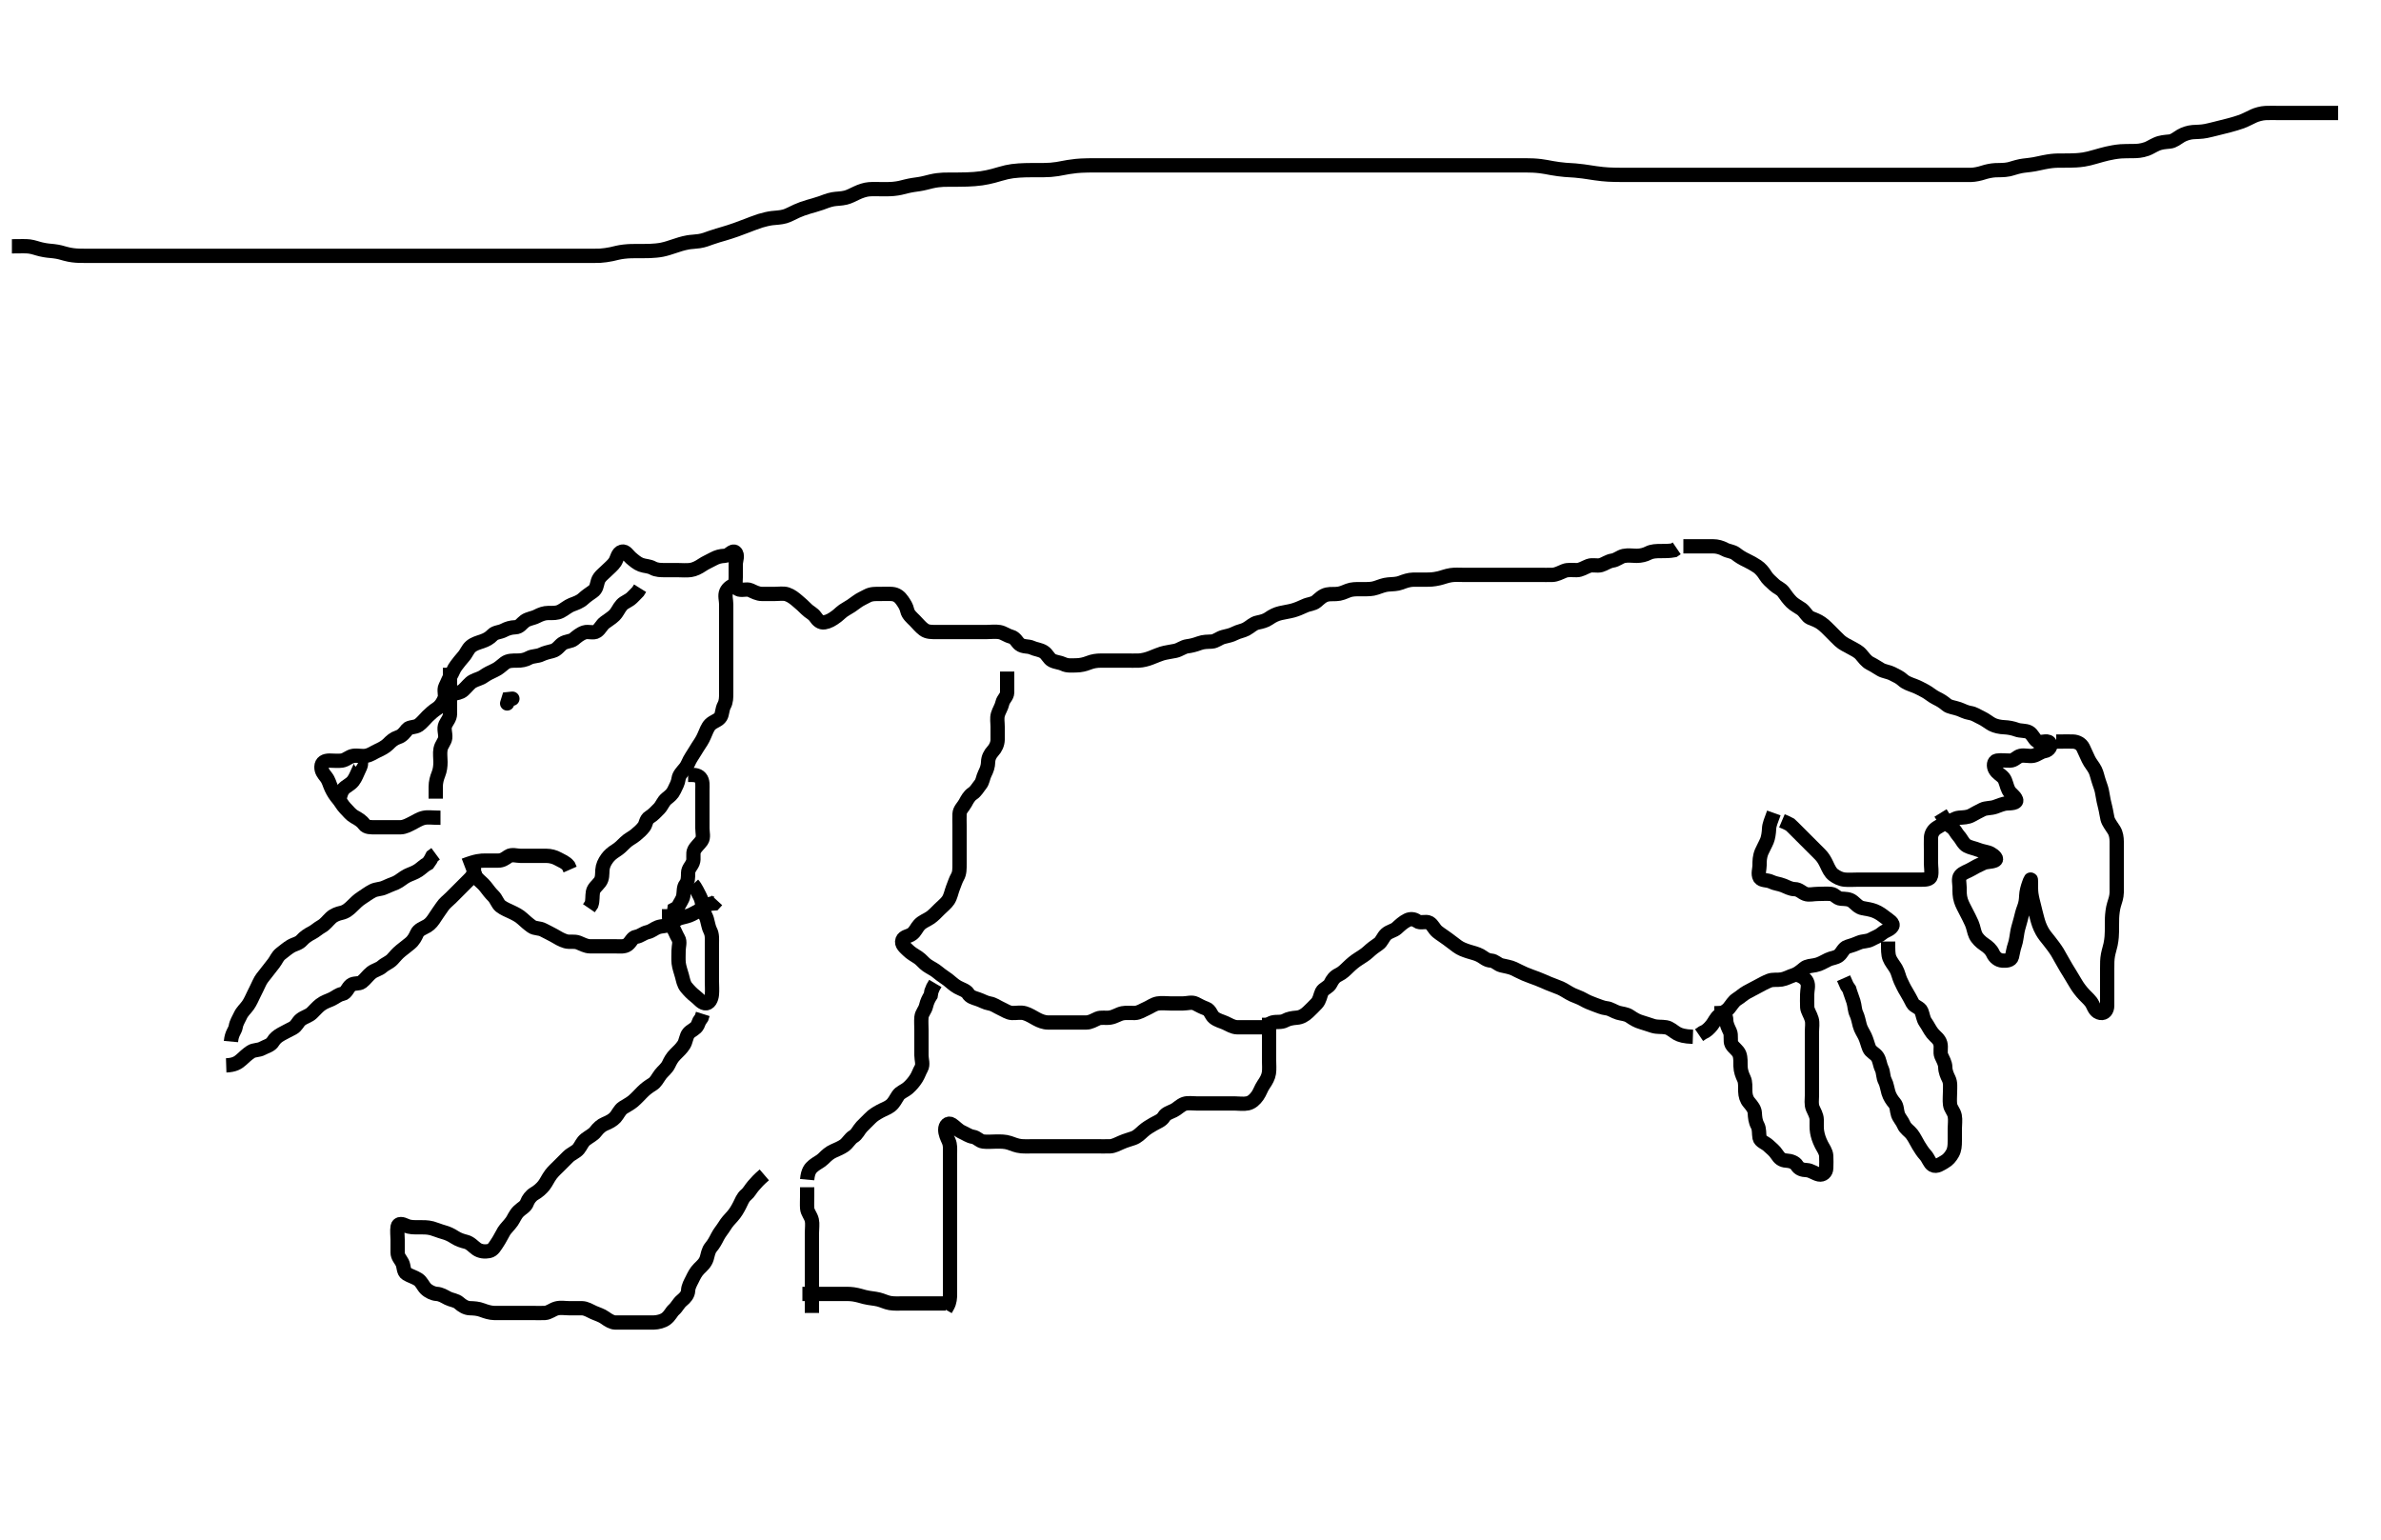 <svg width="500" height="323.45" xmlns="http://www.w3.org/2000/svg" xmlns:svg="http://www.w3.org/2000/svg" xmlns:xlink="http://www.w3.org/1999/xlink">
 <!-- Created with SVG-edit - http://svg-edit.googlecode.com/ -->
 <g display="inline" class="layer">
  <title>Layer 1</title>
  <path t="0,567,631,768,769,788,823,839,839,863,903,928,943,944,959,983,1021,1037,1055,1079,1095,1095,1120,1152,1168,1168,1199,1200,1223,1223,1247,1256,1271,1287,1311,1335,1354,1370,1370,1391,1404,1404,1423,1439,1464,1464,1479,1495,1511,1527,1527,1537,1554,1570,1589,1604,1620,1620,1637,1654,1671,1671,1687,1711,1735,1759,1775,1808,1808,1840,1840,1856,1880,1880,1921,1952,1952,1984,2047" d="M47.5,223.725C49.2,223.668 49.98,223.183 50.7,222.526C51.285,221.993 51.885,221.414 52.667,220.892C53.373,220.42 54.28,220.605 55.1,220.15C55.882,219.717 56.849,219.549 57.333,218.725C57.717,218.072 58.281,217.606 59.1,217.15C59.882,216.716 60.644,216.349 61.5,215.892C62.291,215.468 62.552,214.612 63.111,214.161C63.881,213.538 64.814,213.383 65.5,212.725C66.011,212.236 66.666,211.483 67.257,211.025C68.107,210.366 68.892,210.189 69.738,209.778C70.528,209.394 71.035,208.875 71.9,208.714C72.73,208.56 72.977,207.466 73.667,206.892C74.32,206.348 75.35,206.712 76,206.204C76.768,205.604 77.232,204.847 78,204.246C78.65,203.737 79.624,203.532 80.2,203.021C80.932,202.37 81.805,202.117 82.416,201.44C82.999,200.794 83.439,200.245 84.143,199.672C84.761,199.17 85.357,198.717 86.1,198.114C86.86,197.497 87.252,196.694 87.553,196.025C87.925,195.196 88.873,194.93 89.7,194.44C90.381,194.036 90.911,193.339 91.416,192.526C91.873,191.79 92.34,191.216 92.857,190.425C93.378,189.63 94,189.225 94.7,188.525C95.3,187.925 95.9,187.325 96.6,186.625C97.2,186.025 97.8,185.425 98.5,184.725L99.064,184.125L99.475,183.325L99.784,182.525" id="svg_1" stroke-width="3" stroke="#000" fill="none"/>
  <path t="3448,3832,3856,3872,3903,3903,3935,3959,3984,3984,4005,4022,4040,4040,4066,4072,4095,4096,4111,4135,4159,4175,4207,4207,4255,4271,4287,4311,4335,4335,4354,4371,4387,4404,4404,4439,4454,4454,4471,4487,4487,4504,4504,4520,4520,4537,4554,4554,4570,4570,4587,4587,4605,4605,4620,4637,4637,4663,4663,4687,4704,4704,4720,4775,4831,4895,4983,5047,5191,5415" d="M48.5,218.725C48.667,216.892 49.359,216.501 49.5,215.625C49.646,214.722 50.084,214.13 50.5,213.225C50.866,212.429 51.589,211.798 52.064,211.125C52.582,210.39 52.909,209.598 53.333,208.725C53.654,208.065 54.074,207.262 54.447,206.425C54.792,205.653 55.275,205.087 55.889,204.325C56.49,203.58 56.989,202.914 57.475,202.289C58.055,201.543 58.225,200.837 59,200.246C59.734,199.686 60.351,199.142 61.042,198.725C61.883,198.217 62.715,198.189 63.39,197.43C63.923,196.83 64.635,196.331 65.5,195.892C66.175,195.549 66.773,194.96 67.5,194.558C68.273,194.132 68.779,193.404 69.5,192.725C70.119,192.142 70.991,191.848 71.675,191.7C72.628,191.493 73.299,190.924 74,190.225C74.601,189.626 75.238,188.996 75.984,188.525C76.659,188.099 77.409,187.51 78.253,187.082C79.1,186.653 79.887,186.772 80.743,186.372C81.654,185.947 82.403,185.687 83.153,185.368C83.867,185.063 84.668,184.305 85.5,183.892C86.251,183.519 87.058,183.32 87.889,182.75C88.554,182.295 89.111,181.7 89.889,181.289L90.416,180.526L90.784,179.809L91.475,179.3" id="svg_2" stroke-width="3" stroke="#000" fill="none"/>
  <path t="6328,6487,6511,6559,6575,6604,6775,6775,6820,6895,7071,7120,7159,7170,7170,7215,7263,7287,7335,7359,7383,7464,7464,7480,7504,7504,7528,7551,7605,7631,7671,7759,7759,7770,7807,7831,7904,8128,8207,8256,8288,8304,8321,8351,8352,8368,8375,8391,8404,8421,8437,8437,8454,8470,8487,8505,8505,8521,8538,8538,8555,8572,8607,8743,8815,8815,8856,8856,8912,8921,9079,9103,9135,9135,9153,9170,9199,9231,9239,9303,9320,9343,9367,9391,9391,9407,9421,9448,9464,9464,9504,9544,9544,9576,9587,9621,9639,9654,9655,9671,9687,9704,9721,9721,9737,9754,9772,9772,9787,9804,9804,9821,9821,9837,9837,9854,9872,9919,9919,9951,9951,9972,9972,9987,10004,10020,10020,10039,10071,10071,10199,10319,10337,10354,10375,10391,10439,10463,10487,10511,10511,10535,10559,10583,10616,10640,10687,10687,10704,10775,10815,10847,10847,10879,10879,10951,10983,10991,10991,11064,11087,11272,11344,11360,11391,11391,11407,11431,11447,11495,11935,11983,12015,12023,12039,12039,12053,12070,12087,12103,12120,12159,12343,12343,12367,12391,12403,12423,12447,12503,12520,12536,12536,12647,12704,12721,12737,12737,12754,12754,12754,12770,12770,12787,12787,12805,12820,12820,12837,12855,12879,12921,12944,12944,12984,12984,12991,13003,13023,13039,13055,13112,13112,13154,13154,13171,13191,13207,13223,13237,13237,13255,13280,13303,13304,13336,13368,13391,13404,13404,13420,13437,13454,13470,13503,13503,13528,13537,13555,13556,13572,13591,13620,13620,13639,13655,13671,13687,13719,13737,13863,13863,13983,14007,14023,14039,14071,14071,14103,14103,14135,14153,14175,14247,14495,14503,14520,14537,14537,14554,14554,14570,14570,14587,14587,14588,14588,14604,14604,14621,14637,14638,14654,14671,14671,14695,14711,14735,14735,14759,14770,14786,14803,14804,14820,14839,14839,14854,14854,14871,14887,14904,14904,14921,14921,14939,14955,14955,14955,14955,14971,14971,14987,14987,15004,15021,15021,15037,15037,15054,15054,15071,15072,15087,15087,15104,15104,15120,15120,15137,15137,15154,15154,15171,15171,15191,15192,15204,15220,15237,15254,15254,15270,15271,15287,15288,15288,15304,15320,15320,15337,15355,15355,15371,15371,15387,15405,15405,15421,15421,15437,15437,15454,15470,15487,15487,15503,15503,15503,15522,15522,15537,15538,15553,15571,15571,15587,15604,15620,15636,15653,15679,15679,15695,15720,15743,15754,15775,15776,15791,15807,15854,15854,15870,15887,15888,15911,15911,15935,15954,15976,16056,16056" d="M92.5,171.725C90.7,171.725 89.878,171.547 89,171.746C88.038,171.964 87.349,172.478 86.5,172.892C85.848,173.21 85,173.715 84.1,173.725C83.2,173.735 82.3,173.725 81.4,173.725C80.5,173.725 79.7,173.725 78.8,173.725C77.9,173.725 76.939,173.77 76.475,173.114C75.966,172.396 75.233,171.961 74.4,171.504C73.725,171.133 73.189,170.436 72.5,169.725C71.927,169.134 71.525,168.336 71,167.725C70.475,167.114 69.983,166.375 69.584,165.525C69.18,164.665 69.06,163.901 68.475,163.161C67.939,162.483 67.473,161.923 67.5,161.025C67.528,160.081 68.204,159.727 69.2,159.725C70.1,159.723 71.009,159.843 71.8,159.721C72.731,159.577 73.269,158.873 74.2,158.73C75.089,158.592 76.016,158.882 76.9,158.714C77.846,158.535 78.534,157.983 79.3,157.641C80.044,157.309 80.954,156.823 81.485,156.289C82.163,155.608 82.671,155.121 83.615,154.809C84.488,154.521 84.933,153.892 85.525,153.161C85.981,152.599 87.166,152.801 87.9,152.289C88.575,151.818 89.1,151.125 89.8,150.425C90.3,149.925 91.022,149.282 91.796,148.778C92.496,148.321 93.001,147.506 93.333,146.725C93.654,145.974 93.137,144.928 93.536,144.161C93.931,143.402 94.107,142.793 94.585,142.01C95.076,141.207 95.255,140.492 95.784,139.809C96.272,139.179 96.768,138.51 97.301,137.925C97.958,137.205 98.198,136.344 98.857,135.778C99.546,135.187 100.299,135.005 101.257,134.672C102.147,134.364 102.783,134.014 103.439,133.336C104.015,132.74 104.947,132.819 105.8,132.372C106.552,131.978 107.3,131.753 108.2,131.725C109.144,131.696 109.528,130.925 110.21,130.43C110.946,129.895 111.909,129.851 112.7,129.441C113.562,128.995 114.3,128.728 115.136,128.725C116.153,128.722 116.9,128.794 117.747,128.368C118.441,128.019 119.303,127.282 120.016,127.01C120.955,126.653 121.807,126.376 122.5,125.725C123.026,125.231 123.844,124.661 124.479,124.225C125.289,123.669 125.294,122.888 125.557,122.025C125.827,121.141 126.7,120.525 127.2,120.025C127.9,119.325 128.701,118.703 129.143,118.025C129.621,117.291 129.69,116.098 130.6,115.847C131.357,115.638 131.878,116.642 132.475,117.15C133.14,117.718 133.818,118.314 134.6,118.604C135.452,118.919 136.277,118.849 137.1,119.3C137.88,119.727 138.8,119.725 139.7,119.725C140.6,119.725 141.5,119.725 142.3,119.725C143.2,119.725 144.108,119.827 145.021,119.704C145.839,119.594 146.701,119.155 147.478,118.625C148.112,118.193 148.943,117.84 149.8,117.372C150.545,116.966 151.3,116.753 152.2,116.725C153.144,116.696 153.758,115.447 154.378,115.947C155.07,116.502 154.5,117.725 154.5,118.525C154.5,119.425 154.5,120.325 154.5,121.225C154.5,122.125 154.245,123.294 154.936,123.689C155.687,124.118 156.757,123.561 157.6,123.946C158.269,124.252 159.1,124.72 160,124.725C160.9,124.73 161.8,124.725 162.7,124.725C163.6,124.725 164.538,124.552 165.3,124.81C166.188,125.112 166.888,125.701 167.5,126.225C168.146,126.779 168.725,127.268 169.379,127.946C169.937,128.526 170.739,128.828 171.215,129.526C171.725,130.276 172.312,130.826 173.136,130.689C174.01,130.544 174.745,130.126 175.7,129.404C176.313,128.94 176.791,128.349 177.747,127.83C178.356,127.5 179.126,126.987 179.847,126.43C180.589,125.859 181.467,125.504 182.1,125.15C182.961,124.669 183.9,124.725 184.8,124.725C185.701,124.725 186.669,124.68 187.325,124.736C188.342,124.822 188.972,125.385 189.475,126.114C189.932,126.778 190.329,127.356 190.521,128.225C190.707,129.073 191.5,129.725 192.1,130.325C192.8,131.025 193.222,131.616 194,132.204C194.737,132.762 195.7,132.725 196.6,132.725C197.5,132.725 198.3,132.725 199.2,132.725C200.136,132.725 200.984,132.725 201.847,132.725C202.743,132.725 203.7,132.725 204.6,132.725C205.5,132.725 206.3,132.725 207.2,132.725C208.1,132.725 209.013,132.583 209.9,132.736C210.734,132.879 211.383,133.448 212.315,133.7C213.255,133.954 213.548,134.843 214.111,135.289C214.88,135.899 215.937,135.644 216.701,136.009C217.431,136.358 218.429,136.424 219.167,136.892C219.929,137.375 220.239,138.333 220.936,138.689C221.707,139.082 222.638,139.111 223.3,139.441C224.143,139.862 225.1,139.73 226,139.725C226.911,139.72 227.819,139.497 228.5,139.225C229.475,138.837 230.299,138.726 231.2,138.725C232.1,138.724 233,138.725 233.9,138.725C234.8,138.725 235.7,138.725 236.6,138.725C237.5,138.725 238.258,138.754 239.157,138.721C239.906,138.692 240.905,138.45 241.736,138.114C242.671,137.737 243.449,137.418 244,137.246C244.811,136.993 246.052,136.853 246.838,136.672C247.767,136.459 248.489,135.828 249.3,135.726C250.13,135.623 250.97,135.406 251.847,135.078C252.73,134.747 253.601,134.773 254.5,134.725C255.303,134.682 256.038,133.98 256.9,133.761C257.773,133.539 258.542,133.409 259.3,133.009C260.089,132.594 261.005,132.48 261.675,132.114C262.648,131.583 263.151,130.929 264.1,130.736C264.983,130.556 265.784,130.34 266.385,129.924C267.297,129.292 268.002,128.959 268.896,128.75C269.987,128.495 270.556,128.456 271.5,128.204C272.145,128.032 273.226,127.607 273.958,127.246C274.811,126.825 275.754,126.875 276.449,126.289C277.082,125.756 277.697,125.071 278.7,124.847C279.467,124.675 280.348,124.841 281.253,124.668C282.187,124.489 282.889,124.014 283.7,123.847C284.49,123.683 285.5,123.725 286.289,123.725C287.333,123.725 288.139,123.732 288.985,123.441C289.724,123.187 290.696,122.805 291.479,122.746C292.476,122.671 293.393,122.664 294.153,122.372C295.027,122.037 295.863,121.743 296.8,121.725C297.7,121.708 298.6,121.729 299.385,121.725C300.347,121.72 300.972,121.717 302.183,121.441C302.987,121.258 303.715,120.927 304.686,120.782C305.592,120.647 306.385,120.725 307.325,120.725C308.333,120.725 309.125,120.725 309.984,120.725C310.847,120.725 311.747,120.725 312.667,120.725C313.5,120.725 314.479,120.725 315.253,120.725C316.153,120.725 317.016,120.725 317.979,120.725C318.911,120.725 319.822,120.725 320.542,120.725C321.667,120.725 322.448,120.725 323.239,120.725C324.167,120.725 325.115,120.752 325.984,120.724C326.849,120.695 327.669,120.228 328.5,119.892C329.257,119.585 330.2,119.735 331.1,119.725C332,119.715 332.703,119.182 333.6,118.847C334.451,118.528 335.332,118.912 336.2,118.668C336.961,118.454 337.705,117.85 338.6,117.725C339.506,117.598 340.153,116.925 341,116.746C341.891,116.558 342.821,116.726 343.675,116.725C344.615,116.724 345.464,116.497 346.136,116.15C346.948,115.732 347.847,115.727 348.743,115.725C349.7,115.723 350.6,115.725 351.5,115.558L352.1,115.15" id="svg_3" stroke-width="3" stroke="#000" fill="none"/>
  <path t="16470,16639,16655,16679,16695,16695,16719,16737,16753,16753,16770,16788,16803,16823,16855,16887,16937,16937,16953,16953,16970,16999,16999,17015,17039,17039,17055,17071,17087,17103,17103,17120,17136,17136,17153,17170,17170,17186,17186,17203,17203,17203,17223,17223,17239,17239,17239,17253,17269,17271,17287,17304,17304,17321,17321,17337,17354,17371,17371,17387,17387,17404,17421,17437,17437,17454,17470,17470,17487,17487,17487,17504,17520,17537,17537,17554,17554,17570,17587,17587,17605,17620,17637,17637,17654,17671,17720,17720,17721,17743,17815,17815,17895,17895,18863,18863,18871,18895,18927,18943,18983,19004,19311,19327,19359,19383,19439,19439,19455,19479,19495,19503,19520,19536,19553,19570,19599,19887,19903,19920,19920,19936,19936,19953,19953,19970,19986,20003,20003,20328,20352,20391,20415,20415,20453,20453,20471,20487,20503,20520,20520,20537,20553,20571,20587,20605,20605,20620,20620,20637,20653,20704,20735,20754,20770,20799,20799,20823,20847,20864,20887,20976,22151,22375,22399,22423,22436,22436,22455,22471,22495,22495,22511,22527,22536,22558,22558,22582,22620,22647,22648,22663,22687,22711,22720,22720,22751,22770,22787,22805,22820,22820,22837,22855,22856,22871,22871,22887,22903,22904,22935,22959,22959,22976,23031" d="M353.5,114.725C355.2,114.725 356.2,114.725 357.021,114.725C357.984,114.725 358.675,114.725 359.743,114.725C360.6,114.725 361.454,114.967 362.2,115.372C362.961,115.786 363.859,115.772 364.525,116.3C365.177,116.815 365.85,117.242 366.7,117.641C367.561,118.045 368.245,118.448 368.983,118.925C369.628,119.342 370.275,120.083 370.721,120.825C371.191,121.604 371.883,122.143 372.6,122.825C373.186,123.383 374.06,123.662 374.525,124.336C375.031,125.068 375.599,125.826 376.2,126.425C376.799,127.022 377.684,127.453 378.3,127.894C379.038,128.423 379.47,129.454 380.136,129.74C380.956,130.091 381.741,130.328 382.5,130.892C383.325,131.505 383.844,132.071 384.479,132.704C385.127,133.349 385.81,134.058 386.325,134.54C387.002,135.172 387.91,135.569 388.7,136.009C389.346,136.369 390.255,136.784 390.805,137.435C391.312,138.035 391.944,138.909 392.675,139.278C393.573,139.732 394.195,140.167 394.943,140.604C395.596,140.985 396.574,141.082 397.299,141.441C398.161,141.869 398.991,142.256 399.6,142.825C400.191,143.377 401.042,143.661 401.985,144.01C402.731,144.286 403.507,144.711 404.289,145.125C405.022,145.512 405.803,146.221 406.6,146.604C407.452,147.013 408.052,147.389 408.805,148.021C409.353,148.481 410.363,148.557 411.333,148.892C412.02,149.129 412.809,149.59 413.7,149.726C414.616,149.867 415.214,150.341 416.1,150.75C416.925,151.132 417.649,151.756 418.325,152.114C419,152.472 420,152.692 420.985,152.726C421.711,152.752 422.704,152.935 423.479,153.225C424.338,153.546 425.294,153.358 426.064,153.761C426.822,154.158 427.107,155.208 427.785,155.64C428.56,156.133 429.847,155.336 430.379,155.947C430.96,156.616 430.211,157.608 429.4,157.725C428.494,157.856 427.847,158.525 427,158.704C426.119,158.89 425.178,158.53 424.301,158.726C423.494,158.907 423.065,159.707 422.1,159.725C421.2,159.742 420.291,159.601 419.4,159.725C418.599,159.837 418.606,160.92 418.936,161.54C419.416,162.442 420.291,162.753 420.796,163.435C421.23,164.022 421.374,165.134 421.784,165.925C422.23,166.787 423.061,167.059 423.378,167.946C423.634,168.661 422.299,168.677 421.4,168.725C420.611,168.768 419.692,169.196 418.984,169.441C418.04,169.767 417.055,169.63 416.3,170.009C415.433,170.445 414.801,170.779 414,171.225C413.201,171.67 412.296,171.643 411.4,171.725C410.489,171.809 409.896,172.393 409.017,172.641C408.229,172.864 407.454,173.376 406.796,173.778C406.023,174.25 405.529,175.024 405.5,175.925C405.471,176.825 405.5,177.725 405.5,178.525C405.5,179.425 405.5,180.325 405.5,181.225C405.5,182.125 405.698,183.047 405.499,183.924C405.316,184.728 404.3,184.725 403.4,184.725C402.5,184.725 401.7,184.725 400.8,184.725C399.864,184.725 399.016,184.725 398.153,184.725C397.136,184.725 396.3,184.725 395.4,184.725C394.5,184.725 393.7,184.725 392.8,184.725C391.864,184.725 391.016,184.725 390.153,184.725C389.136,184.725 388.296,184.807 387.4,184.725C386.489,184.641 385.71,184.231 385.021,183.725C384.36,183.24 383.983,182.375 383.584,181.525C383.18,180.665 382.797,180.024 382.2,179.425C381.501,178.724 380.9,178.125 380.3,177.525C379.7,176.925 379,176.225 378.4,175.625C377.8,175.025 377.1,174.325 376.5,173.725L375.9,173.161L375.1,172.75L374.2,172.368" id="svg_4" stroke-width="3" stroke="#000" fill="none"/>
  <path t="23565,23767,23786,23804,23804,23819,23819,23820,23836,23836,23853,23869,23886,23886,23903,24191,24203,24220,24236,24253,24253,24270,24270,24287,24303,24321,24336,24359,24403,24479,24479,24503,24520,24536,24553,24575,24599,24620,24621,24647,24671,24671,24687,24703,24735,24735,24753,24783,24807,25208,25223,25269,25311,25311,25335,25359,25359,25375,25387,25404,25420,25420,25437,25437,25454,25470,25487,25503,25503,25503,25520,25520,25537,25553,25570,25570,25587,25606,25606,25622,25622,25638,25653,25653,25670,25670,25687,25703,25720,25737,25737,25753,25770,25791,25815,25831,25855,25870,25886,25919,25937,25937,25954,25970,26003,26032,26032" d="M372.5,170.725C371.925,172.325 371.536,173.136 371.5,174.047C371.464,174.936 371.304,175.935 371.064,176.525C370.733,177.34 370.175,178.307 369.936,178.889C369.502,179.947 369.5,180.825 369.5,181.725C369.5,182.525 369.107,183.538 369.536,184.289C369.931,184.98 371.103,184.755 371.911,185.15C372.824,185.597 373.547,185.575 374.478,185.946C375.253,186.255 376,186.712 376.9,186.725C377.795,186.738 378.318,187.407 379.111,187.714C379.857,188.003 380.821,187.725 381.675,187.725C382.615,187.725 383.604,187.636 384.5,187.725C385.346,187.809 385.715,188.664 386.6,188.725C387.498,188.787 388.355,188.735 389.1,189.336C389.754,189.863 390.271,190.558 391.2,190.721C392.123,190.882 392.977,191.026 393.675,191.3C394.605,191.664 395.251,192.172 395.936,192.7C396.589,193.202 397.801,193.868 397.333,194.558C396.83,195.302 395.94,195.379 395.2,196.021C394.533,196.599 393.723,196.849 392.9,197.3C392.12,197.727 391.157,197.608 390.4,197.946C389.685,198.266 388.825,198.57 387.984,198.809C387.11,199.058 386.832,200.145 386.138,200.672C385.474,201.177 384.661,201.155 383.899,201.526C382.901,202.013 382.188,202.485 381.257,202.668C380.414,202.834 379.468,202.852 378.9,203.336C378.155,203.971 377.391,204.572 376.615,204.809C375.837,205.046 375.008,205.547 374.125,205.689C373.19,205.84 372.287,205.639 371.522,205.946C370.747,206.257 369.882,206.716 369.1,207.15C368.28,207.606 367.54,207.955 366.8,208.372C366.055,208.792 365.45,209.377 364.796,209.778C364.024,210.251 363.609,211.064 363.075,211.7C362.528,212.349 361.735,212.687 361,213.246C360.336,213.75 360.062,214.549 359.475,215.289C358.937,215.966 358.333,216.558 357.5,216.892L356.8,217.372" id="svg_5" stroke-width="3" stroke="#000" fill="none"/>
  <path t="26472,26599,26623,26623,26636,26637,26653,26671,26671,26686,26686,26703,26703,26720,26720,26736,26756,26756,26771,26787,26804,26819,26819,26836,26836,26853,26869,26869,26886,26886,26886,26903,26903,26919,26919,26919,26936,26936,26936,26953,26953,26953,26969,26969,26986,26986,26987,27003,27019,27036,27053,27053,27069,27086,27103,27135,27135,27159,27191,27191,27215,27232,27271,27286,27303,27303,27327,27383,27407,27423,27479,27487,27663,27711,27735,27735,27754,27754,27769,27769,27786,27803,27819,27836,27836,27853,27853,27870,27870,27887,27887,27902,27902,27902,27920,27920,27937,27953,27970,27970,27987,28003,28020,28020,28036,28053,28053,28070,28070,28086,28103,28103,28120,28136,28136,28153,28175,28187,28203,28220,28247,28279,28319,28369,28369,28391,28391,28431,28463,28511,28551,28551,28582,28599,28620,28656,28670,28695,28791,28815,28855,28887,28919,28919,28936,28953,28969,28987,29003,29019,29019,29036,29053,29069,29086,29159,29159,29199,29199,29215,29223,29239,29271,29271,29295,29303,29319,29343,29359,29369,29369,29391,29431,29455,29487,29511,29567,29567,29591,29619,29655,29679,29703,29719,29719,29743,29759,29775,29775,29791,29831,29855,29887,29903,29926,29959,29959,29983,30022,30036,30053,30070,30087,30087,30111,30151,30151,30175,30175,30208,30208,30253,30270,30336,30399,30432,30447,30464,30464,30471,30487,30503,30521,30536,30536,30559,30559,30570,30570,30599,30620,30620,30636,30655,30655,30670,30686,30686,30703,30720,30737,30737,30754,30754,30770,30786,30786,30803,30821,30847,30847,30903,30903,30920,30960,30983,30983,31007,31031,31047,31071,31087,31103,31127,31151,31170,31171,31187,31203,31223,31247,31247,31271,31295,31303,31320,31343,31360,31360,31384,31432,31456,31471,31488,31504,31521,31539,31554,31570,31571,31588" d="M355.5,217.725C353.743,217.668 352.827,217.405 352.153,217.021C351.36,216.569 350.733,215.881 349.864,215.736C348.857,215.567 348.077,215.736 347.101,215.441C346.318,215.204 345.508,214.9 344.616,214.641C343.832,214.414 343.142,214.036 342.257,213.43C341.491,212.905 340.665,212.922 339.8,212.668C338.923,212.411 338.198,211.808 337.299,211.724C336.613,211.659 335.69,211.261 334.984,211.009C334.038,210.672 333.218,210.325 332.529,209.924C331.759,209.475 330.986,209.258 330.268,208.925C329.284,208.469 328.548,207.891 327.731,207.525C326.992,207.194 326.176,206.941 325.184,206.525C324.495,206.236 323.822,205.911 322.816,205.525C322.004,205.214 321.175,204.946 320.185,204.525C319.515,204.239 318.504,203.717 317.905,203.43C317.162,203.073 316.113,202.923 315.301,202.724C314.494,202.526 313.933,201.776 313.148,201.73C312.148,201.67 311.598,201.091 310.958,200.725C310.104,200.237 309.337,200.116 308.385,199.809C307.51,199.527 306.709,199.233 306.021,198.725C305.325,198.212 304.734,197.763 304,197.204C303.225,196.614 302.563,196.244 301.857,195.672C301.127,195.081 300.891,194.217 300.143,193.782C299.412,193.358 298.27,193.967 297.584,193.441C296.956,192.96 296.162,192.911 295.5,193.246C294.642,193.68 294.041,194.247 293.3,194.924C292.716,195.457 291.778,195.572 291.111,196.161C290.414,196.775 290.185,197.752 289.479,198.225C288.687,198.756 288.034,199.239 287.299,199.925C286.752,200.435 286.003,200.908 285.289,201.361C284.486,201.871 283.893,202.366 283.157,203.072C282.511,203.693 281.926,204.309 281.1,204.7C280.22,205.116 279.783,205.771 279.416,206.525C279.009,207.359 277.928,207.587 277.584,208.294C277.236,209.008 277.173,209.995 276.5,210.725C275.925,211.349 275.309,211.934 274.7,212.525C273.989,213.215 273.184,213.653 272.325,213.714C271.388,213.781 270.533,213.946 269.9,214.3C269.039,214.781 268.065,214.482 267.204,214.73C266.437,214.95 265.979,215.715 265.1,215.725C264.2,215.736 263.299,215.725 262.333,215.725C261.5,215.725 260.666,215.742 259.805,215.725C258.899,215.707 258.154,215.198 257.3,214.809C256.537,214.462 255.669,214.293 254.936,213.7C254.285,213.174 254.171,212.127 253.3,211.81C252.45,211.502 251.823,211.156 251.064,210.761C250.297,210.362 249.3,210.725 248.4,210.725C247.5,210.725 246.7,210.725 245.8,210.725C244.9,210.725 243.987,210.583 243.1,210.736C242.267,210.879 241.474,211.488 240.8,211.778C239.958,212.14 239.201,212.696 238.3,212.725C237.4,212.754 236.487,212.634 235.743,212.782C234.818,212.967 234.185,213.509 233.136,213.689C232.213,213.848 231.252,213.572 230.5,213.892C229.719,214.225 229,214.715 228.1,214.725C227.2,214.735 226.3,214.725 225.4,214.725C224.5,214.725 223.7,214.725 222.8,214.725C221.9,214.725 221,214.727 220.1,214.725C219.2,214.723 218.352,214.358 217.7,214.009C216.853,213.556 216.078,213.039 215.2,212.782C214.334,212.529 213.399,212.773 212.5,212.725C211.697,212.682 211.026,212.172 210.1,211.75C209.319,211.395 208.728,210.892 207.8,210.73C206.913,210.574 206.19,210.107 205.3,209.81C204.443,209.524 203.728,209.37 203.279,208.625C202.903,208.003 201.882,207.734 201.1,207.3C200.281,206.844 199.749,206.278 199.064,205.75C198.41,205.247 197.743,204.877 196.979,204.225C196.218,203.576 195.469,203.273 194.667,202.725C193.992,202.264 193.479,201.523 192.8,201.082C192.008,200.567 191.285,200.177 190.667,199.558C190.048,198.94 189.195,198.315 189.509,197.43C189.788,196.643 190.795,196.673 191.515,196.15C192.216,195.641 192.474,194.838 193.042,194.225C193.71,193.503 194.531,193.273 195.333,192.725C196.008,192.264 196.7,191.525 197.3,190.925C197.9,190.325 198.704,189.705 199.143,189.025C199.628,188.273 199.801,187.248 200.075,186.55C200.439,185.619 200.711,184.753 201.075,184.125C201.521,183.355 201.5,182.421 201.5,181.404C201.5,180.725 201.5,179.747 201.5,178.926C201.5,177.968 201.5,177.072 201.5,176.209C201.5,175.246 201.5,174.421 201.5,173.404C201.5,172.725 201.462,171.746 201.5,170.926C201.543,170.007 202.274,169.455 202.721,168.625C203.071,167.977 203.506,167.133 204.204,166.672C204.96,166.174 205.362,165.368 205.853,164.778C206.395,164.124 206.405,163.281 206.784,162.525C207.22,161.658 207.481,160.925 207.5,160.025C207.519,159.125 207.936,158.325 208.5,157.725C209.064,157.125 209.49,156.225 209.5,155.325C209.51,154.425 209.5,153.525 209.5,152.625C209.5,151.725 209.313,150.893 209.557,150.025C209.771,149.264 210.308,148.508 210.5,147.625C210.684,146.781 211.482,146.29 211.5,145.425C211.519,144.525 211.5,143.625 211.5,142.725L211.5,141.925L211.5,141.025" id="svg_6" stroke-width="3" stroke="#000" fill="none"/>
  <path t="32938,33037,33055,33071,33086,33103,33120,33137,33137,33137,33153,33153,33170,33170,33187,33203,33203,33220,33220,33237,33237,33254,33270,33287,33303,33320,33343,33343,33353,33375,33392,33404,33421,33421,33439,33439,33455,33455,33471,33471,33488,33489,33512,33512,33512,33536,33567,33567,33600,33622,33640,33641,33654,33671,33695,33711,33711,33727,33743,33784,33839,33839,33879,33903,33927,33937,33954,33976,33986,34007,34031,34055,34159,34159,34183,34203,34223,34255,34287,34311,34327,34351,34351,34369,34399,34415,34415,34431,34447,34455,34527,34583" d="M154.5,122.725C153.584,123.009 152.872,123.473 152.521,124.246C152.157,125.046 152.5,126.025 152.5,126.926C152.5,127.892 152.5,128.561 152.5,129.326C152.5,130.325 152.5,131.125 152.5,132.124C152.5,133.068 152.5,133.968 152.5,134.928C152.5,135.696 152.5,136.73 152.5,137.474C152.5,138.392 152.5,139.304 152.5,140.225C152.5,141.125 152.5,142.025 152.5,142.925C152.5,143.825 152.5,144.725 152.5,145.525C152.5,146.425 152.502,147.345 152.075,148.125C151.624,148.948 151.704,149.91 151.329,150.525C150.853,151.306 149.892,151.417 149.136,152.146C148.632,152.633 148.21,153.735 147.9,154.474C147.513,155.397 147.066,156.04 146.5,156.892C146.074,157.534 145.7,158.241 145.204,158.968C144.621,159.825 144.49,160.579 143.889,161.325C143.275,162.088 142.611,162.716 142.501,163.525C142.381,164.419 141.983,165.075 141.584,165.925C141.18,166.785 140.666,167.157 139.936,167.75C139.287,168.278 138.984,169.23 138.4,169.825C137.805,170.43 137.134,171.167 136.4,171.604C135.617,172.069 135.686,173.03 135.216,173.641C134.693,174.321 134.1,174.827 133.447,175.372C132.782,175.928 131.995,176.241 131.3,176.925C130.695,177.521 130.114,178.137 129.301,178.641C128.565,179.098 127.968,179.606 127.5,180.246C126.924,181.035 126.561,181.819 126.5,182.725C126.446,183.523 126.537,184.487 125.979,185.225C125.392,186.002 124.655,186.492 124.511,187.325C124.357,188.212 124.489,189.125 124.216,189.925L123.667,190.725" id="svg_7" stroke-width="3" stroke="#000" fill="none"/>
  <path t="35607,35935,35959,35959,35992,36047,36047,36086,36086,36103,36120,36144,36167,36216,36237,36237,36256,36271,36286,36303,36321,36337,36337,36359,36360,36375,36391,36403,36420,36420,36440,36463,36480" d="M91.5,167.725C91.5,166.963 91.491,166.072 91.5,165.209C91.51,164.225 91.735,163.409 92.075,162.55C92.391,161.751 92.499,160.926 92.5,160.025C92.501,159.125 92.343,158.209 92.511,157.325C92.69,156.379 93.415,155.738 93.499,154.925C93.591,154.03 93.125,153.034 93.536,152.161C93.885,151.419 94.482,150.864 94.5,149.892C94.515,149.1 94.5,148.241 94.5,147.378C94.5,146.361 94.5,145.525 94.5,144.625C94.5,143.725 94.5,142.925 94.5,142.025L94.5,141.125L94.5,140.225" id="svg_8" stroke-width="3" stroke="#000" fill="none"/>
  <path t="38080,38495,38519,38551,38551,38571,38586,38602,38620,38636,38653,38670,38695,38695" d="M75.5,159.725C76.09,160.082 75.749,160.877 75.333,161.725C74.96,162.488 74.68,163.334 74.143,164.021C73.561,164.764 72.73,165.031 72.147,165.672C71.621,166.252 71.496,167.025 71.216,167.925L70.784,168.525" id="svg_9" stroke-width="3" stroke="#000" fill="none"/>
  <path t="41375,41636,41652,41669,41687,41711,41727,41743,41753,41769,41791,41815,41815,41831,41847,41863,41887,41911,41935,41983,42023,42023,42071,42119,42151,42207" d="M97.5,181.725C100.089,180.736 101,180.725 101.9,180.725C102.8,180.725 103.7,180.725 104.6,180.725C105.5,180.725 106.054,180.307 106.722,179.847C107.451,179.343 108.5,179.725 109.3,179.725C110.2,179.725 111.1,179.725 112,179.725C112.9,179.725 113.8,179.725 114.7,179.725C115.6,179.725 116.458,179.959 117.2,180.372C117.964,180.798 118.796,181.082 119.379,181.825L119.722,182.604" id="svg_10" stroke-width="3" stroke="#000" fill="none"/>
  <path t="43023,43191,43191,43215,43223,43223,43237,43253,43270,43287,43287,43303,43303,43319,43336,43352,43352,43369,43399,43399,43415,43439,43455,43455,43471,43487,43520,43520,43536,43560,43591,43636,43636,43663,43663,43695,43703,43727,43775,43847,43895,43895,43999,44055,44071,44095,44111,44135,44175,44199,44199,44223,44236,44252,44269,44287,44311,44311,44327,44327,44343,44352,44369,44369,44387,44402,44419,44419,44439,44455,44479" d="M99.5,181.725C99.5,182.725 99.51,183.58 100.111,184.325C100.639,184.98 101.388,185.449 101.979,186.225C102.539,186.959 102.968,187.541 103.6,188.168C104.236,188.798 104.503,189.805 105.1,190.278C105.809,190.84 106.736,191.187 107.5,191.558C108.254,191.925 108.98,192.267 109.7,192.924C110.285,193.457 110.951,194.055 111.667,194.558C112.362,195.047 113.279,194.847 114.1,195.3C114.871,195.724 115.645,196.054 116.301,196.441C117.128,196.928 117.923,197.41 118.805,197.668C119.634,197.911 120.545,197.591 121.478,197.946C122.138,198.197 123,198.715 123.9,198.725C124.8,198.735 125.7,198.725 126.6,198.725C127.5,198.725 128.3,198.725 129.2,198.725C130.1,198.725 131.109,198.892 131.796,198.368C132.546,197.795 132.724,196.866 133.6,196.725C134.504,196.579 135.039,195.97 136,195.746C136.867,195.544 137.377,195.008 138.111,194.736C138.965,194.419 139.846,194.554 140.675,194.114C141.506,193.674 142.025,192.986 142.9,192.761C143.773,192.537 144.648,192.358 145.3,192.009C146.147,191.556 146.987,191.19 147.6,190.625C148.285,189.994 149.1,189.736 149.979,189.704L150.553,189.078" id="svg_11" stroke-width="3" stroke="#000" fill="none"/>
  <path t="45808,45983,46003,46019,46036,46052,46052,46069,46087,46102,46119,46136,46136,46175,46191,46223,46255,46279,46303,46343,46343,46407,46455,46471,46511,46552,46599,46671,46807,46807,46819,46837,46852,46869,46886,46886,46902,46919,46919,46943,46943,46967,46967,46985,47002,47031,47071,47071,47086,47119,47136,47152,47175,47215,47231,47271,47271" d="M145.5,185.725C146.147,186.43 146.482,187.348 146.925,188.125C147.339,188.849 147.475,189.725 147.5,190.525C147.529,191.426 148.186,192.148 148.443,193.025C148.697,193.891 148.801,194.776 149.147,195.425C149.601,196.274 149.5,197.225 149.5,198.125C149.5,199.025 149.5,199.925 149.5,200.825C149.5,201.725 149.5,202.525 149.5,203.425C149.5,204.325 149.5,205.225 149.5,206.125C149.5,207.025 149.582,207.929 149.5,208.825C149.416,209.737 148.96,210.848 148.021,210.683C147.269,210.552 146.735,209.763 146,209.204C145.336,208.7 144.739,208.08 144.111,207.325C143.564,206.668 143.432,205.75 143.216,204.957C143.015,204.221 142.604,203.067 142.521,202.267C142.434,201.429 142.5,200.525 142.5,199.625C142.5,198.725 142.893,197.795 142.415,197.01C141.925,196.207 141.756,195.5 141.279,194.846C140.768,194.147 140.5,193.525 140.5,192.625L140.5,191.725L140.5,190.925" id="svg_12" stroke-width="3" stroke="#000" fill="none"/>
  <path t="51765,51863,51879,51887,51903,51919,51919,51937,51953,51969,51969,51986,51986,52003,52039,52039,52231,52239,52252,52271,52287,52287,52303,52303,52303,52327,52336,52352,52352,52369,52369,52385,52385,52402,52402,52419,52419,52419,52435,52435,52453,52453,52469,52469,52485,52485,52502,52502,52519,52558,52686,52711,52711,52727,52736,52752,52768,52768,52786,52786,52803,52803,52803,52819,52819,52836,52836,52853,52853,52869,52869,52895,52895,53047,53063,53071,53086,53103,53103,53119,53119,53119,53119,53135,53135,53135,53135,53152,53152,53152,53152,53152,53169,53169,53169,53169,53169,53185,53185,53185,53185,53202,53202,53202,53218,53218,53236,53236,53253,53311,53311,53335,53375,53391,53402,53419,53436,53436,53452,53452,53452,53469,53469,53469,53485,53485,53502,53502,53502,53502,53519,53519,53519,53535,53535,53535,53535,53553,53553,53553,53568,53591,53591,53606,53630,53631,53654,53679,53702,53718,53736,53753,53753,53769,53769,53769,53786,53786,53803,53803,53803,53819,53819,53819,53836,53836,53853,53853,53853,53869,53887,53887,53911,53911,53943,53959,53959,53991,54036,54052,54069,54087,54135,54136,54167" d="M407.5,170.725C408.553,172.425 409.04,173.174 409.796,173.672C410.494,174.133 410.768,174.941 411.301,175.525C411.958,176.245 412.293,177.237 413.069,177.641C413.774,178.008 414.707,178.16 415.384,178.441C416.286,178.815 417.338,178.884 417.979,179.225C418.801,179.662 419.588,180.441 418.889,180.714C418.041,181.046 417.171,180.929 416.479,181.246C415.488,181.7 414.691,182.092 413.985,182.525C413.235,182.986 412.25,183.21 411.667,183.892C411.186,184.453 411.498,185.561 411.5,186.326C411.502,187.325 411.477,188.147 411.785,189.125C412.045,189.949 412.5,190.725 412.9,191.525C413.2,192.125 413.734,193.108 414.064,193.889C414.459,194.824 414.518,195.636 414.862,196.378C415.199,197.105 415.976,197.852 416.675,198.314C417.469,198.839 418.139,199.425 418.5,200.225C418.858,201.02 419.594,201.664 420.5,201.725C421.298,201.779 422.298,201.724 422.499,200.924C422.702,200.113 422.814,199.251 423.075,198.514C423.419,197.538 423.449,196.696 423.667,195.558C423.818,194.769 424.107,193.995 424.333,193.058C424.528,192.252 424.728,191.407 425,190.725C425.389,189.75 425.468,188.972 425.504,188.068C425.535,187.319 425.791,186.329 426.075,185.561C426.423,184.616 426.5,184.346 426.5,185.225C426.5,186.125 426.472,187.043 426.585,187.781C426.741,188.789 426.934,189.434 427.111,190.157C427.299,190.93 427.588,192.128 427.809,192.921C428.029,193.708 428.248,194.502 428.833,195.558C429.226,196.267 429.761,196.9 430.285,197.55C430.817,198.209 431.59,199.239 432.043,199.978C432.27,200.347 432.685,201.102 433.099,201.841C433.694,202.907 434.094,203.564 434.664,204.478C435.014,205.039 435.606,206.046 436,206.704C436.374,207.33 436.968,208.139 437.675,208.889C438.319,209.572 439.047,210.155 439.416,210.925C439.826,211.782 440.155,212.544 441.1,212.714C441.965,212.871 442.495,212.114 442.5,211.225C442.505,210.314 442.5,209.403 442.5,208.683C442.5,207.558 442.5,206.772 442.5,205.95C442.5,204.892 442.499,204.182 442.5,203.33C442.501,202.324 442.494,201.482 442.667,200.558C442.816,199.76 443.096,198.919 443.216,198.324C443.457,197.132 443.486,196.204 443.496,195.568C443.511,194.559 443.494,193.477 443.521,192.746C443.547,192.034 443.688,190.758 443.925,190.008C444.181,189.201 444.482,188.351 444.5,187.404C444.516,186.551 444.5,185.61 444.5,184.725C444.5,183.925 444.5,183.025 444.5,182.125C444.5,181.225 444.5,180.325 444.5,179.421C444.5,178.558 444.513,177.704 444.5,176.725C444.489,175.925 444.395,175.089 443.932,174.325C443.42,173.479 442.769,172.744 442.561,171.914C442.402,171.278 442.285,170.302 442.075,169.5C441.859,168.676 441.634,167.645 441.5,166.746C441.348,165.723 441.108,165.144 440.784,164.21C440.489,163.362 440.314,162.387 439.979,161.725C439.545,160.867 438.954,160.281 438.553,159.425C438.145,158.555 437.865,157.891 437.447,157.025C437.052,156.206 436.201,155.754 435.3,155.725C434.4,155.697 433.5,155.725 432.7,155.725L431.8,155.725" id="svg_13" stroke-width="3" stroke="#000" fill="none"/>
  <path t="55448,55636,55654,55669,55669,55685,55685,55702,55718,55718,55735,55735,55735,55752,55768,55786,55786,55802,55819,55855,55903,55903,55975,55975,56020,56038,56039,56071,56085,56111,56143,56143,56167,56185,56202,56223,56223,56247,56255,56279,56311,56335,56352,56370,56370,56391,56423,56435,56471,56519,56519,56543,56599,56599,56652,56679,56711,56879,56879,56959,56969,56985,57002,57031,57031,57069,57069,57087,57087,57102,57119,57135,57135,57153,57169,57191,57191,57202,57219,57235,57252,57269,57285,57302,57302,57319,57335,57352,57368,57368,57385,57402,57418,57435,57454,57470,57486,57487,57511,57519,57535,57552,57552,57569,57569,57586,57586,57602,57619,57620,57638,57679" d="M396.5,197.725C396.5,199.525 396.471,200.383 396.785,201.209C397.056,201.923 397.773,202.79 398.143,203.421C398.598,204.196 398.772,205.216 399.111,205.936C399.485,206.732 399.863,207.536 400.3,208.24C400.845,209.118 401.223,209.891 401.667,210.725C402.003,211.359 403.205,211.593 403.489,212.336C403.808,213.167 403.882,214.011 404.301,214.61C404.94,215.524 405.249,216.279 405.8,216.968C406.444,217.773 407.194,218.139 407.464,219.125C407.702,219.994 407.346,220.974 407.667,221.725C407.999,222.506 408.487,223.225 408.5,224.125C408.513,225.025 408.886,225.863 409.216,226.525C409.637,227.368 409.5,228.325 409.5,229.225C409.5,230.125 409.393,231.032 409.501,231.925C409.613,232.845 410.31,233.379 410.489,234.325C410.657,235.209 410.5,236.125 410.5,237.025C410.5,237.926 410.5,238.61 410.5,239.55C410.5,240.558 410.456,241.428 410,242.225C409.596,242.931 409.096,243.572 408.3,244.009C407.652,244.365 406.671,245.146 405.857,244.668C405.197,244.28 404.966,243.237 404.3,242.524C403.79,241.977 403.314,241.232 402.9,240.55C402.321,239.598 402.052,238.914 401.475,238.161C400.944,237.47 400.131,237.049 399.785,236.208C399.452,235.398 398.815,234.793 398.557,234.015C398.302,233.247 398.374,232.265 397.853,231.672C397.346,231.096 396.814,230.303 396.557,229.425C396.303,228.56 396.199,227.674 395.853,227.025C395.399,226.176 395.526,225.204 395.147,224.421C394.718,223.532 394.732,222.629 394.216,221.894C393.73,221.204 392.826,220.904 392.511,220.114C392.18,219.288 392.024,218.494 391.621,217.625C391.315,216.963 390.755,216.187 390.536,215.325C390.314,214.452 390.142,213.566 389.853,212.968C389.44,212.114 389.514,211.303 389.216,210.326C388.977,209.543 388.584,208.61 388.333,207.725L387.853,207.025L387.5,206.225L387.147,205.425" id="svg_14" stroke-width="3" stroke="#000" fill="none"/>
  <path t="58854,59087,59103,59119,59135,59135,59152,59169,59169,59185,59185,59202,59219,59239,59239,59255,59255,59271,59285,59302,59318,59336,59352,59352,59368,59368,59385,59385,59403,59423,59435,59452,59468,59487,59487,59503,59518,59535,59552,59552,59568,59568,59585,59585,59614,59652,59652,59783,59831,59895,59935,59935,59952,59969,59985,60002,60018,60036,60036,60052,60052,60069,60085,60102,60119,60119,60136,60136,60152,60169,60191,60206,60231,60253,60269,60285,60285,60302,60319,60319,60336,60336,60352,60369,60385,60385,60403,60418,60418,60435,60452,60452,60468,60487,60487,60503,60518,60518,60535,60560,60571,60588,60607,60623" d="M377.5,204.725C378.416,205.009 379.111,205.466 379.464,206.172C379.855,206.955 379.5,207.9 379.5,208.84C379.5,209.825 379.455,210.612 379.511,211.55C379.552,212.244 380.185,213.129 380.443,214.03C380.681,214.86 380.5,215.725 380.5,216.704C380.5,217.524 380.5,218.425 380.5,219.325C380.5,220.225 380.5,221.125 380.5,222.03C380.5,222.892 380.5,223.725 380.5,224.704C380.5,225.478 380.5,226.378 380.5,227.241C380.5,228.204 380.5,229.125 380.5,230.025C380.5,230.925 380.319,231.879 380.667,232.725C380.943,233.396 381.49,234.225 381.5,235.125C381.51,236.025 381.449,236.935 381.585,237.696C381.73,238.505 381.939,239.262 382.5,240.392C382.841,241.079 383.439,241.819 383.5,242.725C383.554,243.523 383.521,244.425 383.5,245.325C383.479,246.205 382.774,246.803 381.983,246.638C381.09,246.452 380.303,245.768 379.4,245.725C378.501,245.683 377.797,245.494 377.333,244.725C376.951,244.091 376.018,243.777 375.153,243.73C374.148,243.675 373.66,243.216 373.143,242.425C372.622,241.63 372.025,241.199 371.3,240.526C370.72,239.989 369.646,239.681 369.501,238.924C369.332,238.041 369.502,237.105 369.075,236.325C368.624,235.502 368.548,234.624 368.5,233.725C368.457,232.922 367.935,232.265 367.301,231.524C366.745,230.872 366.53,230.074 366.501,229.209C366.47,228.246 366.581,227.288 366.216,226.524C365.867,225.794 365.518,224.9 365.5,223.892C365.487,223.136 365.558,222.18 365.279,221.404C364.972,220.552 364.054,220.087 363.621,219.282C363.266,218.621 363.649,217.428 363.279,216.625C362.97,215.957 362.511,215.125 362.5,214.225C362.489,213.336 362,212.725 361.511,212.114L361.479,211.225" id="svg_15" stroke-width="3" stroke="#000" fill="none"/>
  <path t="62734,62886,62902,62902,62918,62918,62918,62936,62936,62952,62953,62969,62969,62985,62985,63002,63002,63018,63062,63103,63103,63127,63150,63168,63186,63203,63220,63220,63235,63252,63271,63271,63287,63287,63302,63319,63319,63335,63376,63377,63386,63386,63408,63423,63435,63485,63485,63501,63501,63518,63534,63551,63551,63568,63585,63585,63601,63601,63618,63635,63652,63652,63668,63668,63669,63686,63686,63702,63702,63719,63719,63719,63719,63737,63737,63737,63752,63769,63769,63799,63799,63800,63819,63855,63887,63943,63952,63969,63991,64015,64031,64047,64047,64079,64111,64311,64311,64343,64359,64375,64385,64402,64402,64418,64418,64435,64452,64468,64485,64502,64518,64518,64535,64535,64552,64568,64585,64602,64618,64635,64635,64652,64653,64668,64668,64685,64702,64718,64719,64735,64735,64752,64752,64768,64785,64802,64818,64838,64852,64852,64870,64911,64951" d="M266.5,213.725C266.5,215.55 266.5,216.558 266.5,217.386C266.5,218.268 266.5,218.986 266.5,219.777C266.5,221.04 266.5,221.704 266.5,222.725C266.5,223.514 266.593,224.568 266.464,225.35C266.318,226.233 265.93,226.926 265.301,227.84C264.816,228.546 264.584,229.391 264.064,230.125C263.506,230.912 262.849,231.523 262,231.704C261.12,231.892 260.2,231.725 259.3,231.725C258.4,231.725 257.5,231.725 256.7,231.725C255.8,231.725 254.864,231.725 254.015,231.725C253.289,231.725 252.101,231.725 251.336,231.725C250.385,231.725 249.462,231.554 248.7,231.81C247.902,232.079 247.201,232.867 246.5,233.204C245.548,233.663 244.832,233.834 244.416,234.526C243.939,235.321 243.045,235.589 242.196,236.082C241.563,236.45 240.761,236.906 240.069,237.525C239.419,238.107 238.84,238.709 238.016,239.009C237.312,239.265 236.339,239.514 235.5,239.892C234.811,240.202 233.849,240.693 233.153,240.721C232.137,240.761 231.196,240.725 230.333,240.725C229.479,240.725 228.5,240.725 227.7,240.725C226.9,240.725 225.9,240.725 225.1,240.725C224.099,240.725 223.264,240.725 222.333,240.725C221.543,240.725 220.689,240.725 220.099,240.725C218.903,240.725 218.042,240.725 217.271,240.725C216.161,240.725 215.176,240.766 214.479,240.704C213.493,240.617 212.726,240.258 211.985,240.009C211.038,239.691 210.1,239.725 209.2,239.725C208.3,239.725 207.393,239.836 206.5,239.725C205.601,239.614 205.209,238.86 204.3,238.724C203.492,238.602 202.799,238.08 202,237.725C201.199,237.37 200.585,236.618 199.9,236.161C199.098,235.627 198.5,236.336 198.5,237.225C198.5,238.125 198.893,238.869 199.216,239.61C199.604,240.502 199.499,241.241 199.5,242.314C199.501,243.225 199.5,244.125 199.5,245.025C199.5,245.925 199.5,246.825 199.5,247.61C199.5,248.55 199.5,249.241 199.5,250.314C199.5,251.225 199.5,252.125 199.5,253.025C199.5,253.926 199.5,254.892 199.5,255.55C199.5,256.558 199.5,257.35 199.5,258.378C199.5,259.072 199.5,260.089 199.5,261.03C199.5,261.892 199.5,262.725 199.5,263.704C199.5,264.478 199.5,265.378 199.5,266.241C199.5,267.204 199.5,268.125 199.5,269.025C199.5,269.925 199.5,270.825 199.5,271.725C199.5,272.525 199.443,273.425 199,274.225L198.553,275.025" id="svg_16" stroke-width="3" stroke="#000" fill="none"/>
  <path t="65784,65959,65968,65998,66018,66036,66052,66079,66119,66119,66135,66159,66191,66207,66220,66235,66252,66252,66269,66285,66285,66302,66319,66335,66367,66367,66415,66439,66487,66535" d="M170.5,275.725C170.5,274.025 170.5,273.125 170.5,272.225C170.5,271.325 170.5,270.425 170.5,269.525C170.5,268.625 170.5,267.725 170.5,266.925C170.5,266.025 170.5,265.125 170.5,264.225C170.5,263.325 170.5,262.425 170.5,261.525C170.5,260.625 170.5,259.84 170.5,258.9C170.5,257.892 170.658,257.01 170.479,256.225C170.26,255.263 169.561,254.631 169.5,253.725C169.446,252.927 169.5,252.025 169.5,251.125L169.5,250.225L169.5,249.325" id="svg_17" stroke-width="3" stroke="#000" fill="none"/>
  <path t="67404,67919,67943,67959,68002,68003,68023,68039,68039,68052,68070,68085,68085,68103,68119,68119,68136,68152,68175,68175,68191,68215,68236,68252,68269,68285,68285,68302,68318,68318,68335,68352,68352,68369,68385,68401,68422,68435,68455,68469,68487,68503,68535,68551,68551,68568,68607,68639,68669,68686,68719,68743,68767,68767,68791,68803,68818,68847,68847,68911,68919" d="M169.5,247.725C169.667,245.892 170.184,245.328 170.857,244.778C171.561,244.203 172.3,243.924 172.9,243.325C173.6,242.626 174.199,242.08 175,241.725C175.799,241.371 176.684,240.997 177.3,240.556C178.038,240.027 178.509,239.074 179.2,238.677C179.99,238.222 180.303,237.312 180.943,236.625C181.41,236.123 182.093,235.5 182.721,234.846C183.322,234.221 183.976,233.83 184.8,233.372C185.542,232.96 186.35,232.713 187,232.204C187.767,231.603 188.055,230.837 188.61,230.025C189.089,229.325 189.941,229.139 190.738,228.425C191.423,227.812 191.946,227.177 192.415,226.44C192.854,225.748 193.048,225.056 193.443,224.368C193.913,223.548 193.5,222.525 193.5,221.625C193.5,220.725 193.5,219.925 193.5,219.025C193.5,218.125 193.5,217.225 193.5,216.325C193.5,215.425 193.418,214.521 193.5,213.625C193.584,212.714 194.255,212.186 194.479,211.225C194.681,210.358 195,209.704 195.447,209.015L195.584,208.208L195.925,207.361L196.416,206.526" id="svg_18" stroke-width="3" stroke="#000" fill="none"/>
  <path t="69710,69879,69879,69895,69903,69918,69918,69936,69936,69951,69951,69968,69968,69985,69985,70002,70002,70018,70036,70036,70052,70069,70069,70087,70087,70111,70151,70151,70175,70199,70220,70220,70235,70251,70251,70269,70285,70301,70318,70369,70369,70369,70391,70391,70407,70431,70451,70469,70469,70485,70503,70503,70519,70542,70566,70566,70590,70623,70671,70767,70767,70879,71095,71135,71152,71175,71207,71207,71223,71255,71295,71335,71352,71375,71375,71399,71418,71439,71452,71471,71519,71551,71583,71583,71639,71668,71687,71688,71711,71719,71719,71735,71752,71775,71775,71785,71785,71803,71818,71835,71835,71863,71879,71879,71887,71903,71919,71935,71951,71951,71968,71985,72007,72039,72079,72094,72126,72159,72201,72295,72399,72418,72434,72434,72451,72451,72468,72484,72484,72502,72502,72519,72519,72535,72535,72552,72552,72569,72569,72585,72647,72647,72871,72895,72935,72952,72952,72969,72969,72985,73007,73007,73007,73023,73023,73023,73039,73052,73068,73085,73085,73102,73103,73119,73135,73135,73152,73152,73168,73169,73185,73207,73207,73231,73231,73239,73252,73269,73285,73285,73302,73318,73335,73335,73359,73359,73359,73370,73386,73403,73420,73435,73455,73455,73478,73479,73487,73487,73503,73518,73519,73535,73551,73551,73568,73569,73585,73601,73618,73618,73646,73671,73671,73694,73694,73735,73735,73751,73768,73784,73806,73839,73839" d="M160.5,246.725C159.333,247.725 158.846,248.285 158.204,249.025C157.626,249.692 157.259,250.445 156.699,250.894C155.979,251.472 155.706,252.331 155.3,253.124C154.906,253.892 154.429,254.728 153.8,255.421C153.225,256.053 152.68,256.598 152.1,257.55C151.685,258.232 151.08,258.893 150.667,259.725C150.294,260.476 149.85,261.289 149.301,261.926C148.743,262.576 148.617,263.571 148.416,264.241C148.112,265.254 147.398,265.823 146.8,266.425C146.108,267.122 145.747,267.876 145.333,268.725C145.015,269.377 144.538,270.136 144.5,271.046C144.466,271.864 143.875,272.541 143.204,273.082C142.47,273.676 142.178,274.465 141.5,275.058C140.997,275.499 140.693,276.336 139.847,276.963C139.204,277.441 138.137,277.707 137.3,277.725C136.4,277.744 135.5,277.725 134.7,277.725C133.743,277.725 132.847,277.725 131.984,277.725C131.136,277.725 130.195,277.741 129.179,277.725C128.521,277.715 127.732,277.239 127.064,276.75C126.303,276.194 125.463,275.988 124.7,275.641C123.846,275.252 123.101,274.743 122.2,274.725C121.3,274.707 120.4,274.725 119.5,274.725C118.7,274.725 117.774,274.541 116.9,274.761C116.037,274.978 115.303,275.682 114.4,275.725C113.501,275.768 112.7,275.725 111.8,275.725C110.9,275.725 110,275.725 109.1,275.725C108.2,275.725 107.3,275.725 106.4,275.725C105.5,275.725 104.7,275.736 103.8,275.725C102.979,275.715 102.023,275.423 101.325,275.15C100.394,274.786 99.5,274.75 98.7,274.725C97.799,274.696 97.022,274.181 96.4,273.625C95.764,273.057 94.777,273.002 94.069,272.641C93.26,272.229 92.612,271.771 91.675,271.714C90.981,271.673 89.996,271.23 89.4,270.625C88.832,270.048 88.501,269.123 87.796,268.672C87.026,268.181 86.124,267.941 85.4,267.504C84.677,267.067 84.857,265.932 84.464,265.161C84.108,264.464 83.501,263.924 83.5,263.025C83.499,262.125 83.5,261.225 83.5,260.325C83.5,259.425 83.349,258.512 83.5,257.625C83.645,256.775 84.551,257.034 85.257,257.372C86.108,257.78 87.016,257.724 87.875,257.725C88.822,257.726 89.727,257.689 90.7,257.946C91.303,258.106 92.339,258.536 93.125,258.75C93.991,258.986 94.691,259.31 95.479,259.825C96.27,260.342 97.165,260.611 97.847,260.778C98.766,261.002 99.425,261.818 100.1,262.289C100.834,262.801 101.817,262.899 102.7,262.722C103.549,262.553 103.965,261.682 104.5,260.892C104.951,260.226 105.352,259.369 105.833,258.558C106.149,258.027 106.888,257.347 107.478,256.525C107.89,255.953 108.167,255.098 108.9,254.372C109.594,253.684 110.365,253.422 110.667,252.558C110.898,251.896 111.507,251.07 112.2,250.677C113.008,250.218 113.737,249.555 114.2,248.968C114.746,248.275 115.035,247.505 115.7,246.61C116.157,245.995 116.9,245.325 117.5,244.725C118.1,244.125 118.796,243.421 119.3,242.925C119.995,242.241 120.947,241.939 121.475,241.289C122.07,240.555 122.226,239.837 123,239.246C123.738,238.682 124.588,238.273 125.021,237.704C125.649,236.878 126.295,236.306 127.016,236.012C127.928,235.639 128.686,235.232 129.216,234.641C129.754,234.041 130.121,233.089 130.821,232.625C131.478,232.19 132.362,231.76 132.979,231.225C133.738,230.566 134.3,229.925 134.9,229.325C135.6,228.625 136.247,228.169 137,227.704C137.757,227.237 138.038,226.496 138.7,225.61C139.159,224.997 140.005,224.39 140.416,223.525C140.775,222.768 141.108,222.122 141.8,221.425C142.497,220.722 143.055,220.242 143.6,219.404C144.024,218.752 144.102,217.604 144.584,217.012C145.094,216.385 146.064,216.114 146.475,215.325L146.853,214.425L147.333,213.725L147.584,212.925" id="svg_19" stroke-width="3" stroke="#000" fill="none"/>
  <path t="79014,80367,80367,80440,80452,80496,80496,80520,80551,80551,80575,80575,80591,80615,80639,80679,80775,80775,80903,80927,80943,80975,80986,80986,81015,81055,81071,81111,81111,81119,81159,81175,81223,81223,81236,81255,81271,81327,81383,81402,81423,81435,81455,81469,81495,81536,81591,81645,81646,81667,81667,81684,81700,81741,81789,81790,81861,82853" d="M92.5,146.725C93.5,146.558 94.154,145.93 95,145.746C95.88,145.555 96.72,145.462 97.3,144.924C98.025,144.252 98.633,143.424 99.257,143.082C100.083,142.629 100.844,142.538 101.583,142.009C102.239,141.539 103.088,141.125 103.9,140.75C104.788,140.34 105.223,139.833 106,139.246C106.738,138.688 107.7,138.725 108.6,138.725C109.5,138.725 110.277,138.601 111.1,138.15C111.88,137.723 112.857,137.862 113.7,137.441C114.362,137.111 115.228,136.916 116.1,136.689C116.966,136.464 117.533,135.541 118.1,135.161C118.923,134.609 119.898,134.725 120.5,134.225C121.12,133.71 121.81,133.107 122.7,132.81C123.558,132.525 124.638,133.048 125.333,132.558C126.048,132.055 126.326,131.24 127.021,130.725C127.709,130.215 128.5,129.725 129,129.225C129.699,128.525 129.919,127.739 130.584,127.01C131.128,126.414 132,126.204 132.7,125.525L133.3,124.925L133.979,124.225L134.416,123.526" id="svg_21" stroke-width="3" stroke="#000" fill="none"/>
  <path t="84451,84653,84683,84683,84699,84699,84699,84716,84716,84716,84733,84733,84733,84750,84750,84750,84750,84765,84765,84765,84765,84782,84782,84782,84799,84799,84816,84816,84816,84832,84832,84832,84849,84849,84865,84865,84865,84882,84882,84899,84916,84916,84933,84949,84949,84949,84966,84966,84983,84983,84999,84999,85016,85016,85034,85034,85049,85049,85069,85069,85085,85085,85101,85101,85116,85133,85149,85165,85182,85182,85199,85216,85216,85233,85233,85249,85267,85283,85283,85283,85300,85301,85301,85316,85316,85333,85333,85349,85349,85349,85366,85366,85366,85366,85382,85382,85399,85399,85399,85416,85416,85416,85416,85434,85434,85434,85450,85450,85450,85467,85467,85467,85467,85483,85483,85499,85499,85499,85517,85517,85517,85533,85533,85533,85550,85550,85550,85567,85567,85582,85582,85582,85583,85599,85599,85600,85600,85616,85616,85616,85632,85632,85632,85632,85649,85649,85649,85649,85666,85666,85667,85667,85683,85683,85683,85683,85699,85699,85700,85716,85716,85716,85716,85732,85732,85733,85749,85749,85750,85750,85766,85766,85767,85767,85767,85767,85782,85782,85783,85799,85799,85800,85800,85816,85816,85832,85832,85833,85849,85849,85850,85850,85866,85866,85866,85882,85882,85882,85899,85899,85899,85916,85916,85932,85932,85949,85949,85949,85966,85967,85967,85982,85983,85983,85999,85999,86000,86015,86015,86015,86032,86032,86033,86033,86049,86049,86050,86050,86050,86050,86065,86065,86066,86066,86066,86082,86082,86082,86083,86099,86100,86100,86100,86100,86100,86115,86115,86116,86116,86132,86133,86133,86133,86149,86149,86149,86149,86149,86149,86165,86165,86165,86166,86182,86182,86183,86183,86183,86183,86199,86199,86200,86200,86215,86215,86215,86232,86232,86249,86250,86265,86266,86266,86282,86282,86282,86299,86299,86300,86315,86315,86332,86332,86348,86349,86349,86365,86365,86366,86382,86382,86383,86399,86399,86400,86415,86415,86432,86433,86433,86449,86449,86450,86465,86465,86482,86482,86499,86499,86500,86517,86517,86517,86533,86534,86534,86549,86549,86550,86566,86567,86567,86584,86585,86585,86599,86600,86600,86600,86616,86617,86617,86617,86633,86633,86634,86634,86634,86634,86649,86650,86650,86650,86666,86666,86667,86667,86667,86667,86684,86684,86684,86684,86699,86699,86699,86700,86700,86717,86717,86718,86718,86718,86733,86733,86734,86734,86734,86749,86750,86750,86750,86750,86750,86766,86766,86767,86767,86767,86783,86784,86784,86784,86784,86784,86799,86800,86800,86800,86800,86800,86816,86817,86817,86817,86817,86832,86832,86833,86833,86833,86849,86850,86850,86850,86850,86851,86866,86867,86867,86867,86867,86883,86883,86884,86884,86884,86899,86899,86900,86900,86915,86916,86916,86916,86916,86917,86917,86932,86933,86933,86933,86934,86949,86950,86950,86950,86950,86950,86965,86966,86966,86966,86966,86966,86967,86982,86983,86983,86983,86999,86999,87000,87000,87015,87015,87016,87033,87033,87033,87049,87050,87050,87065,87082,87083,87083,87099,87100,87100,87115,87116,87116,87116,87132,87133,87133,87150,87150,87151,87151,87151,87165,87165,87165,87166,87182,87182,87183,87183,87199,87200,87200,87200,87215,87216,87216,87232,87232,87233,87233,87249,87250,87266,87283,87284,87299,87300,87316,87316,87333,87333,87349,87349,87350,87350,87366,87366,87367,87367,87383,87383,87384,87400,87401,87401,87417,87417,87432,87433,87433,87449,87450,87466,87467,87482,87499,87517,87549,87573,87653,87653,87741,87885,87997" d="M2.5,51.725C4.325,51.725 5.339,51.657 6.161,51.761C7.055,51.874 7.765,52.179 8.609,52.372C9.791,52.644 10.397,52.654 11.264,52.75C12.336,52.869 13.045,53.101 13.761,53.3C14.824,53.594 15.809,53.678 16.521,53.704C17.252,53.731 18.333,53.725 19.343,53.725C19.979,53.725 20.899,53.725 22.099,53.725C22.689,53.725 23.543,53.725 24.578,53.725C25.479,53.725 26.5,53.725 27.311,53.725C27.957,53.725 29.184,53.725 30,53.725C30.547,53.725 31.815,53.725 32.479,53.725C33.5,53.725 34.3,53.725 35.1,53.725C36.096,53.725 37.015,53.725 38,53.725C38.821,53.725 39.675,53.725 40.616,53.725C41.667,53.725 42.336,53.725 43.101,53.725C44.1,53.725 44.9,53.725 45.899,53.725C46.843,53.725 47.752,53.725 48.469,53.725C49.505,53.725 50.249,53.725 51.357,53.725C52.115,53.725 53.157,53.725 53.904,53.725C54.9,53.725 55.7,53.725 56.7,53.725C57.479,53.725 58.478,53.725 59.299,53.725C60.2,53.725 61.1,53.725 62,53.725C62.911,53.725 63.821,53.725 64.5,53.725C65.615,53.725 66.5,53.725 67.257,53.725C68.153,53.725 69.016,53.725 69.979,53.725C70.921,53.725 71.833,53.725 72.51,53.725C73.285,53.725 74.333,53.725 75.264,53.725C76.099,53.725 77.1,53.725 77.9,53.725C78.901,53.725 79.736,53.725 80.667,53.725C81.457,53.725 82.311,53.725 83.5,53.725C84.099,53.725 84.979,53.725 85.815,53.725C86.816,53.725 87.725,53.725 88.667,53.725C89.457,53.725 90.311,53.725 91.5,53.725C92.1,53.725 93,53.725 93.9,53.725C94.8,53.725 95.689,53.725 96.543,53.725C97.579,53.725 98.285,53.725 99.269,53.725C100.143,53.725 101.151,53.725 101.849,53.725C102.532,53.725 103.729,53.725 104.458,53.725C105.5,53.725 106.311,53.725 107.185,53.725C108.185,53.725 109.021,53.725 109.901,53.725C110.8,53.725 111.689,53.725 112.543,53.725C113.579,53.725 114.264,53.725 115.099,53.725C116.109,53.725 117.014,53.725 118.143,53.725C118.81,53.725 119.521,53.725 120.252,53.725C121.678,53.725 122.343,53.725 123.289,53.725C123.899,53.725 125.101,53.741 126,53.704C126.601,53.68 127.802,53.51 128.405,53.372C129.338,53.16 129.98,52.968 131.022,52.847C132.132,52.717 132.911,52.732 133.701,52.726C134.9,52.719 135.696,52.731 136.479,52.704C137.243,52.678 138.338,52.581 139.015,52.44C139.987,52.237 140.595,52.019 141.8,51.625C142.4,51.429 143.29,51.111 144.5,50.892C145.095,50.784 145.984,50.766 146.815,50.641C147.826,50.489 148.516,50.19 149.269,49.924C150.464,49.501 151.184,49.318 151.957,49.089C152.789,48.843 153.669,48.565 154.583,48.241C155.049,48.076 155.979,47.726 156.89,47.378C157.331,47.209 158.55,46.726 159.628,46.372C160.275,46.159 161.498,45.879 162.099,45.809C162.977,45.707 163.831,45.711 164.815,45.44C165.494,45.252 166.491,44.707 167.321,44.325C168.007,44.01 168.831,43.716 169.805,43.425C170.498,43.218 171.204,43.053 172.457,42.625C172.994,42.442 173.936,42.024 174.921,41.846C175.718,41.703 176.562,41.745 177.579,41.504C178.277,41.338 179.092,40.911 179.9,40.526C180.694,40.148 181.696,39.805 182.5,39.746C183.498,39.673 184.311,39.725 184.957,39.725C185.921,39.725 186.739,39.75 187.605,39.668C188.806,39.553 189.394,39.367 190.264,39.15C191.332,38.885 192.051,38.803 192.953,38.672C193.926,38.531 194.731,38.28 195.605,38.078C196.496,37.871 197.413,37.772 198.062,37.746C198.771,37.718 200,37.727 200.953,37.724C201.462,37.722 202.521,37.709 203.06,37.689C204.134,37.649 205.17,37.58 206.128,37.44C207.02,37.309 207.846,37.126 208.612,36.924C209.683,36.641 210.349,36.4 211.397,36.161C212.15,35.989 212.999,35.874 213.952,35.81C214.975,35.742 215.5,35.741 216.542,35.73C217.048,35.724 218.436,35.734 219.233,35.721C220.304,35.702 220.985,35.663 222.022,35.504C222.764,35.389 223.539,35.21 224.362,35.078C225.663,34.868 226.584,34.805 227.053,34.782C228,34.736 228.947,34.728 229.416,34.726C230.779,34.721 231.647,34.725 232.5,34.725C233.353,34.725 234.667,34.725 235.121,34.725C236.053,34.725 237,34.725 237.475,34.725C238.416,34.725 239.778,34.725 240.634,34.725C241.438,34.725 242.181,34.725 243.457,34.725C244.228,34.725 245.097,34.725 246.1,34.725C246.9,34.725 247.901,34.725 248.521,34.725C249.667,34.725 250.453,34.725 251.275,34.725C252.333,34.725 253.047,34.725 253.953,34.725C254.921,34.725 255.725,34.725 256.547,34.725C257.578,34.725 258.458,34.725 259.333,34.725C260.161,34.725 261.043,34.725 262.042,34.725C262.609,34.725 263.8,34.725 264.689,34.725C265.543,34.725 266.579,34.725 267.275,34.725C268.184,34.725 269.184,34.725 270,34.725C270.816,34.725 271.815,34.725 272.689,34.725C273.7,34.725 274.311,34.725 275.185,34.725C276.184,34.725 277,34.725 277.816,34.725C278.815,34.725 279.689,34.725 280.7,34.725C281.5,34.725 282.5,34.725 283.311,34.725C284.185,34.725 285.185,34.725 286.021,34.725C286.604,34.725 287.8,34.725 288.689,34.725C289.543,34.725 290.579,34.725 291.275,34.725C292.184,34.725 293.184,34.725 294,34.725C294.816,34.725 295.819,34.725 296.542,34.725C297.355,34.725 298.364,34.725 299.163,34.725C300.021,34.725 300.899,34.725 302.167,34.725C302.932,34.725 303.649,34.725 304.351,34.725C305.833,34.725 306.243,34.725 307.11,34.725C308.021,34.725 308.952,34.725 309.417,34.725C310.779,34.725 311.647,34.725 312.5,34.725C313.353,34.725 314.667,34.725 315.121,34.725C316.053,34.725 317,34.725 317.475,34.725C318.416,34.725 319.779,34.719 320.643,34.73C321.479,34.74 322.299,34.749 323.5,34.892C324.303,34.987 325.099,35.154 325.9,35.3C326.699,35.445 327.9,35.612 328.704,35.672C329.52,35.734 329.937,35.736 330.785,35.809C332.124,35.924 333.057,36.077 333.536,36.15C334.511,36.299 335.499,36.459 336.5,36.558C337.498,36.658 338,36.678 339,36.704C340,36.731 340.5,36.724 342,36.725C342.5,36.725 343.5,36.725 344.5,36.725C345,36.725 346.5,36.725 347,36.725C348,36.725 349,36.725 349.5,36.725C350.5,36.725 351.5,36.725 352.5,36.725C353.5,36.725 354,36.725 355,36.725C355.5,36.725 357,36.725 357.996,36.725C358.489,36.725 359.464,36.725 360.415,36.725C361.333,36.725 362.217,36.725 363.085,36.725C363.961,36.725 364.869,36.725 365.833,36.725C366.868,36.725 367.405,36.725 368.5,36.725C369.049,36.725 370.132,36.725 371.167,36.725C372.129,36.725 373.028,36.725 373.879,36.725C374.291,36.725 375.5,36.725 376.3,36.725C377.1,36.725 377.9,36.725 378.7,36.725C379.9,36.725 380.709,36.725 381.542,36.725C382.414,36.725 383.833,36.725 384.343,36.725C385.41,36.725 385.961,36.725 387.085,36.725C387.652,36.725 388.217,36.725 389.879,36.725C390.415,36.725 391.464,36.725 392.489,36.725C392.996,36.725 394.5,36.725 395,36.725C396.009,36.725 396.521,36.725 397.572,36.725C398.114,36.725 399.833,36.725 400.442,36.725C401.065,36.725 402.329,36.725 402.958,36.725C403.577,36.725 404.761,36.725 405.833,36.725C406.76,36.725 407.567,36.725 408.293,36.725C409.667,36.725 410.383,36.725 411.115,36.725C411.839,36.725 413.167,36.741 413.986,36.721C414.679,36.703 415.698,36.498 416.521,36.225C417.184,36.005 418.181,35.789 418.979,35.746C419.73,35.706 420.86,35.769 421.833,35.558C422.519,35.41 423.275,35.106 424.333,34.892C425.046,34.747 426.014,34.699 427.143,34.504C427.808,34.388 428.498,34.215 429.195,34.078C430.454,33.829 431.26,33.747 432.062,33.73C433,33.709 433.753,33.731 434.587,33.714C435.46,33.697 436.339,33.684 437.557,33.504C438.295,33.394 438.98,33.208 439.983,32.924C441.022,32.629 441.75,32.42 442.5,32.246C443.245,32.073 444.331,31.866 445.343,31.782C445.978,31.73 446.899,31.743 448.1,31.722C448.7,31.712 449.628,31.699 450.8,31.282C451.413,31.065 451.959,30.683 452.815,30.293C453.793,29.847 454.658,29.824 455.615,29.724C456.51,29.63 457.097,29.054 457.985,28.526C458.684,28.112 459.696,27.805 460.479,27.746C461.476,27.671 462.202,27.715 463.264,27.504C463.875,27.382 464.563,27.206 465.314,27.021C466.501,26.728 467.298,26.529 468.079,26.325C468.829,26.129 470.173,25.741 470.729,25.525C471.69,25.152 472.49,24.704 473.3,24.336C473.893,24.066 474.899,23.778 475.736,23.736C476.666,23.689 477.448,23.725 478.49,23.725C479.357,23.725 480.248,23.725 481.153,23.725C482.016,23.725 482.979,23.725 483.9,23.725C484.8,23.725 485.7,23.725 486.6,23.725C487.5,23.725 488.3,23.725 489.2,23.725L490.1,23.725L491,23.725" id="svg_22" stroke-width="3" stroke="#000" fill="none"/>
  <path t="95238,95405,95405,95445,95466,95482,95499,95515,95515,95532,95532,95549,95549,95565,95565,95565,95582,95582,95599,95599,95599,95615,95615,95633,95649,95649,95665,95665,95699,95715,95749,95781,95832,95848,95892" d="M168.5,271.725C169.5,271.725 170.3,271.725 171.2,271.725C172.1,271.725 173,271.725 173.911,271.725C174.821,271.725 175.675,271.725 176.616,271.725C177.384,271.725 178.352,271.691 179.187,271.81C180.193,271.955 180.996,272.24 181.547,272.372C182.807,272.675 183.495,272.649 184.5,272.892C185.317,273.089 186.087,273.505 186.899,273.64C187.833,273.795 188.747,273.725 189.667,273.725C190.5,273.725 191.478,273.725 192.299,273.725C193.2,273.725 194.1,273.725 195,273.725C195.9,273.725 196.8,273.725 197.7,273.725L198.6,273.725" id="svg_23" stroke-width="3" stroke="#000" fill="none"/>
  <polyline timestamps="106829,107221,107390" startTime="1502493797751" id="svg_24" points="106.5,147.725 106.785,146.81 107.6,146.725 " stroke-linecap="round" stroke-width="3" stroke="#000" fill="none"/>
  <path t="120126,120492,120492,120549,120573,120620,120668,120726,120749,120749,120773,120822,120845,120893,120948,120980,120997,121014,121031,121061,121124,121124,121148,121188,121204,121220,121244,121260,121317,121333,121373,121415,121431,121453,121485,121498,121524,121589,121645,121645" d="M144.5,162.725C145.5,162.725 146.454,162.638 147.064,163.336C147.647,164.002 147.5,165.025 147.5,165.925C147.5,166.825 147.5,167.725 147.5,168.525C147.5,169.425 147.5,170.325 147.5,171.225C147.5,172.125 147.5,173.025 147.5,173.925C147.5,174.825 147.822,175.863 147.333,176.558C146.83,177.274 146.174,177.762 145.784,178.525C145.399,179.278 145.81,180.285 145.489,181.114C145.183,181.907 144.502,182.43 144.5,183.325C144.498,184.225 144.489,185.114 144,185.725C143.511,186.336 143.642,187.238 143.489,188.125C143.346,188.958 142.667,189.725 142.333,190.558L141.622,190.947L141.5,191.892L141.479,192.704" id="svg_25" stroke-width="3" stroke="#000" fill="none"/>
 </g>
</svg>